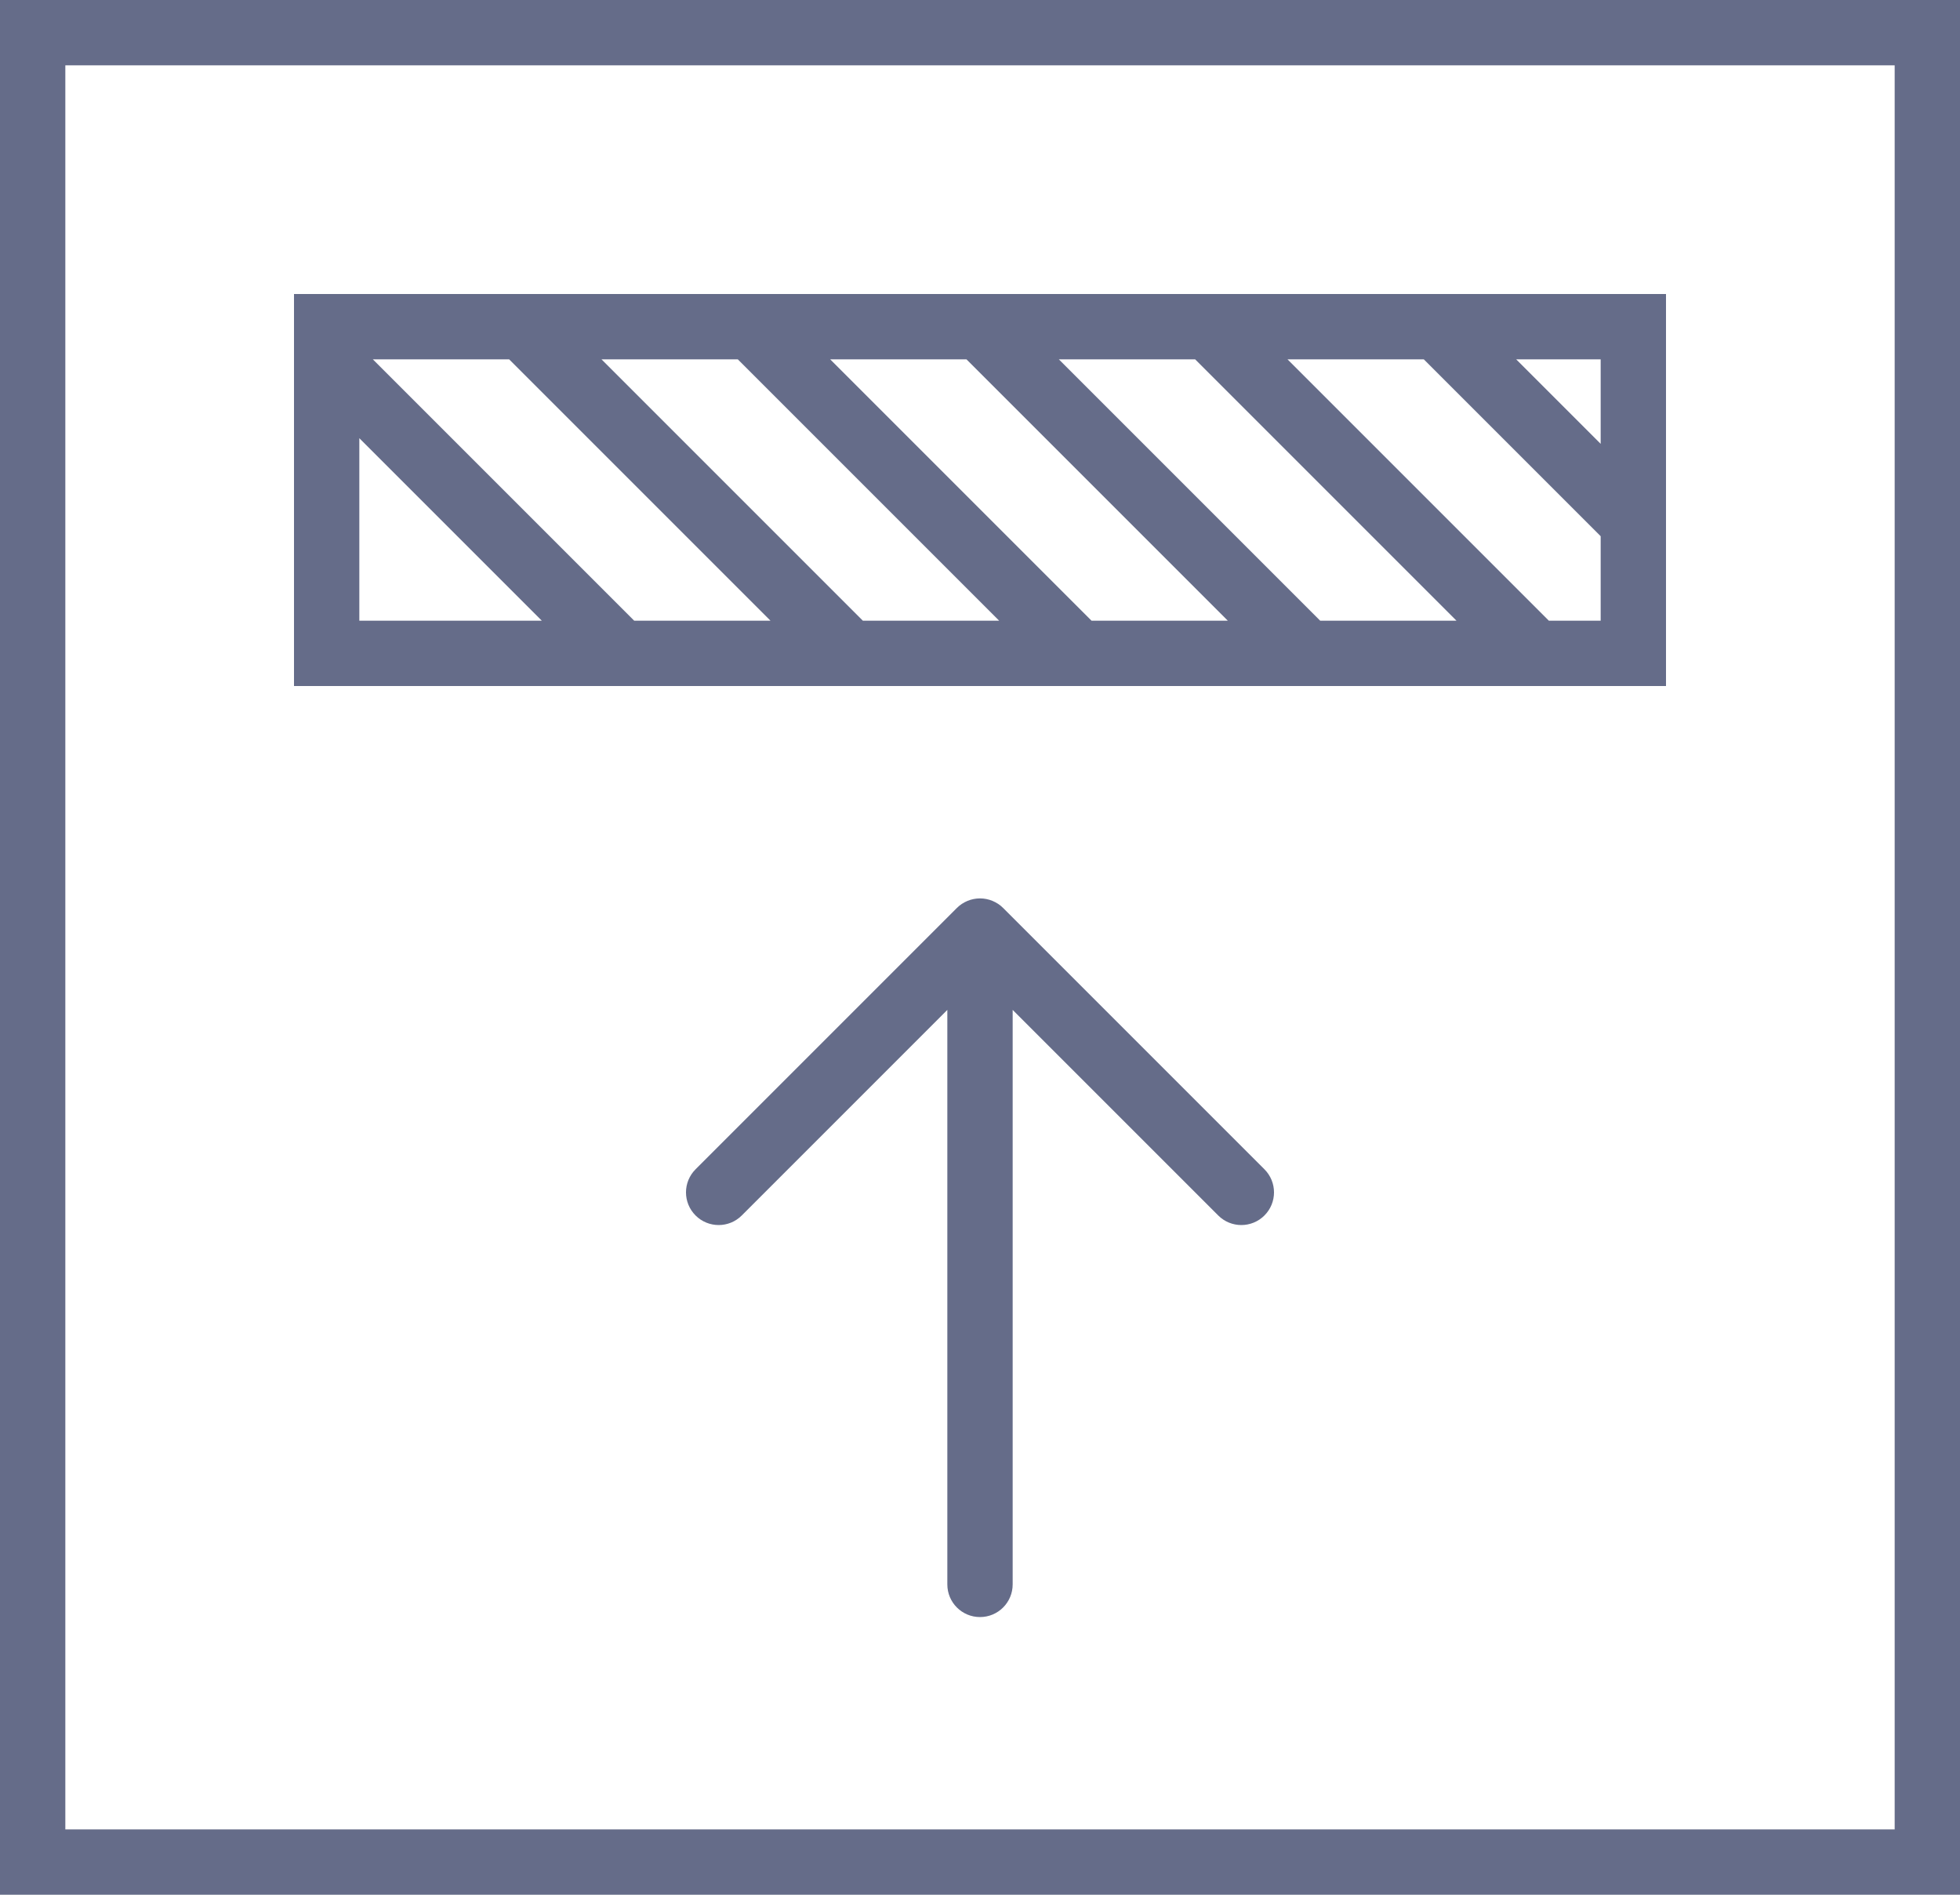 <svg width="60" height="58" viewBox="0 0 60 58" fill="none" xmlns="http://www.w3.org/2000/svg">
<path d="M0 0V58H60V0H0ZM58 56H2V2H58V56Z" fill="#656C89"/>
<path d="M42 12V0H0V12H42ZM6.586 2L14.586 10H10.414L2.414 2H6.586ZM13.586 2L21.586 10H17.414L9.414 2H13.586ZM20.586 2L28.586 10H24.414L16.414 2H20.586ZM27.586 2L35.586 10H31.414L23.414 2H27.586ZM38.414 10L30.414 2H34.586L40 7.414V10H38.414ZM40 4.586L37.414 2H40V4.586ZM2 4.414L7.586 10H2V4.414Z" transform="translate(9 9)" fill="#656C89"/>
<path d="M9.708 0.293C9.616 0.2 9.505 0.127 9.382 0.076C9.138 -0.025 8.863 -0.025 8.618 0.076C8.495 0.127 8.384 0.201 8.292 0.293L0.293 8.292C-0.098 8.683 -0.098 9.315 0.293 9.706C0.488 9.901 0.744 9.999 1 9.999C1.256 9.999 1.512 9.901 1.707 9.706L8 3.413V20.999C8 21.552 8.447 21.999 9 21.999C9.553 21.999 10 21.552 10 20.999V3.413L16.293 9.706C16.488 9.901 16.744 9.999 17 9.999C17.256 9.999 17.512 9.901 17.707 9.706C18.098 9.315 18.098 8.683 17.707 8.292L9.708 0.293Z" transform="translate(21 27.501)" fill="#656C89"/>
</svg>
